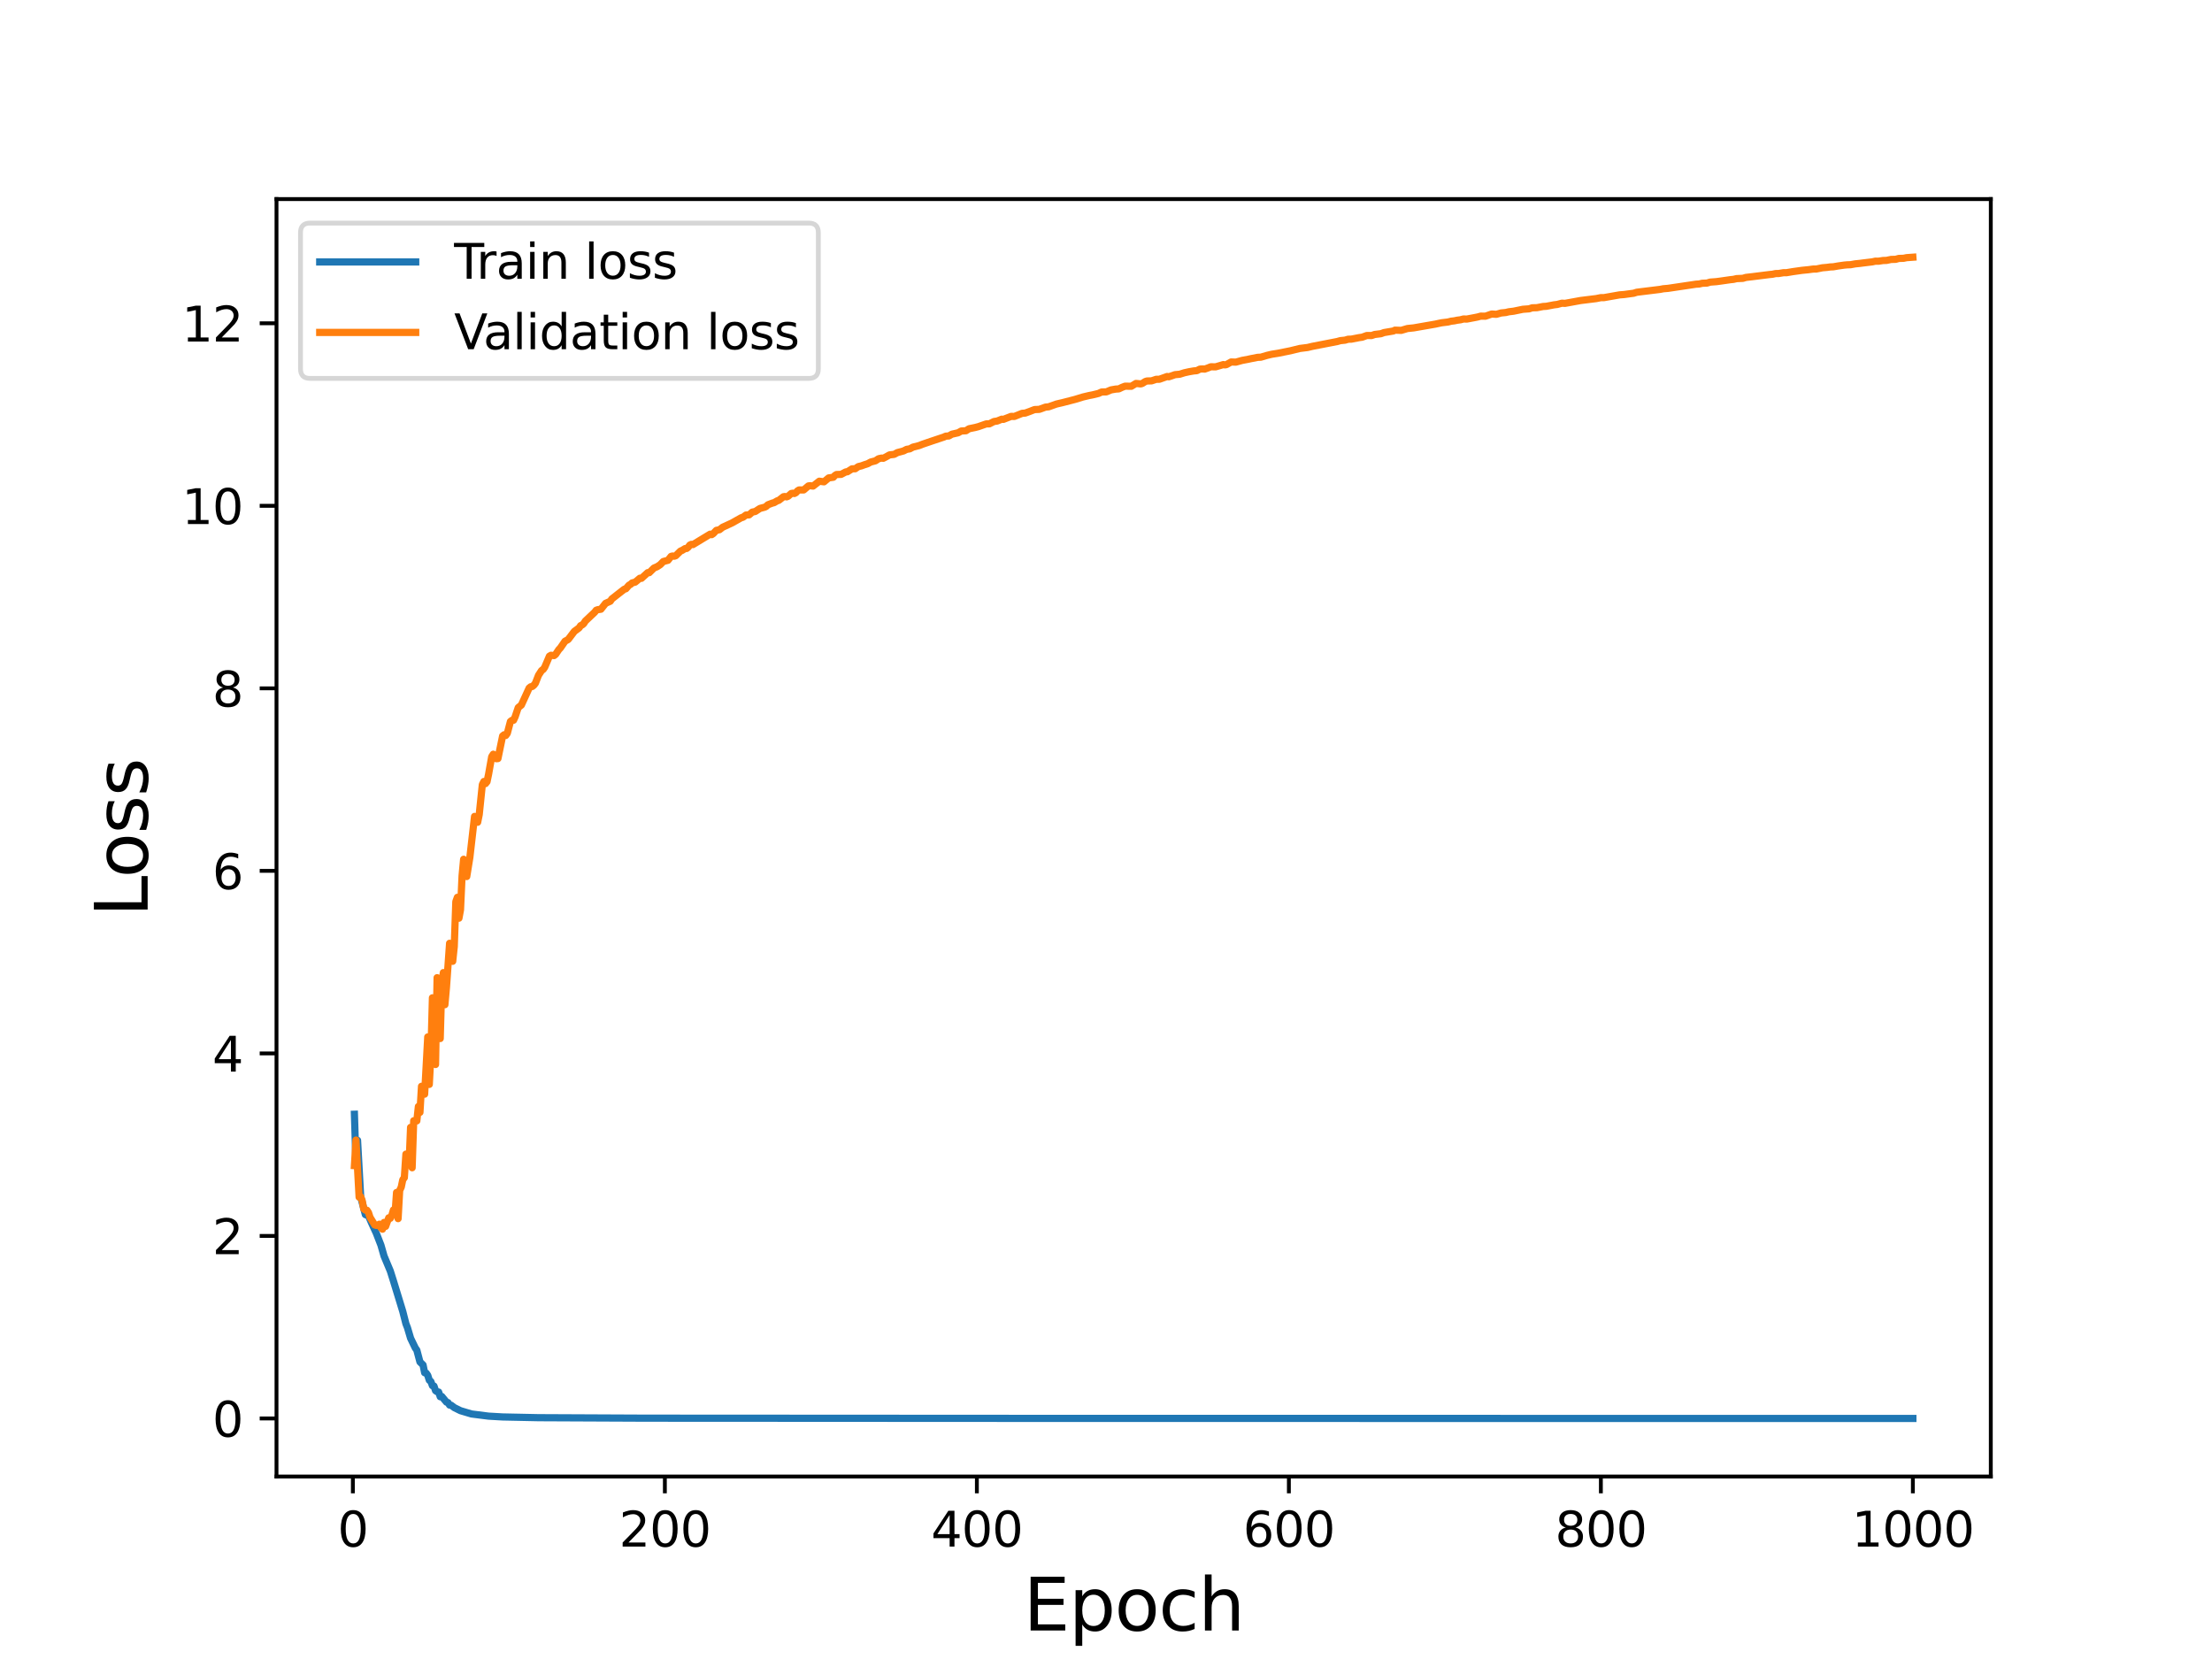 <?xml version="1.0" encoding="utf-8" standalone="no"?>
<!DOCTYPE svg PUBLIC "-//W3C//DTD SVG 1.1//EN"
  "http://www.w3.org/Graphics/SVG/1.1/DTD/svg11.dtd">
<svg height="345.6pt" version="1.1" viewBox="0 0 460.8 345.6" width="460.8pt" xmlns="http://www.w3.org/2000/svg" xmlns:xlink="http://www.w3.org/1999/xlink">
 <defs>
  <style type="text/css">*{stroke-linecap:butt;stroke-linejoin:round;}</style>
 </defs>
 <g id="figure_1">
  <g id="patch_1">
   <path d="M 0 345.6 
L 460.8 345.6 
L 460.8 0 
L 0 0 
z
" style="fill:#ffffff;"/>
  </g>
  <g id="axes_1">
   <g id="patch_2">
    <path d="M 57.6 307.584 
L 414.72 307.584 
L 414.72 41.472 
L 57.6 41.472 
z
" style="fill:#ffffff;"/>
   </g>
   <g id="matplotlib.axis_1">
    <g id="xtick_1">
     <g id="line2d_1">
      <defs>
       <path d="M 0 0 
L 0 3.5 
" id="m6fed06fb6b" style="stroke:#000000;stroke-width:0.8;"/>
      </defs>
      <g>
       <use style="stroke:#000000;stroke-width:0.8;" x="73.508" xlink:href="#m6fed06fb6b" y="307.584"/>
      </g>
     </g>
     <g id="text_1">
      <!-- 0 -->
      <g transform="translate(70.326 322.182)scale(0.1 -0.1)">
       <defs>
        <path d="M 2034 4250 
Q 1547 4250 1301 3770 
Q 1056 3291 1056 2328 
Q 1056 1369 1301 889 
Q 1547 409 2034 409 
Q 2525 409 2770 889 
Q 3016 1369 3016 2328 
Q 3016 3291 2770 3770 
Q 2525 4250 2034 4250 
z
M 2034 4750 
Q 2819 4750 3233 4129 
Q 3647 3509 3647 2328 
Q 3647 1150 3233 529 
Q 2819 -91 2034 -91 
Q 1250 -91 836 529 
Q 422 1150 422 2328 
Q 422 3509 836 4129 
Q 1250 4750 2034 4750 
z
" id="DejaVuSans-30" transform="scale(0.016)"/>
       </defs>
       <use xlink:href="#DejaVuSans-30"/>
      </g>
     </g>
    </g>
    <g id="xtick_2">
     <g id="line2d_2">
      <g>
       <use style="stroke:#000000;stroke-width:0.8;" x="138.504" xlink:href="#m6fed06fb6b" y="307.584"/>
      </g>
     </g>
     <g id="text_2">
      <!-- 200 -->
      <g transform="translate(128.96 322.182)scale(0.1 -0.1)">
       <defs>
        <path d="M 1228 531 
L 3431 531 
L 3431 0 
L 469 0 
L 469 531 
Q 828 903 1448 1529 
Q 2069 2156 2228 2338 
Q 2531 2678 2651 2914 
Q 2772 3150 2772 3378 
Q 2772 3750 2511 3984 
Q 2250 4219 1831 4219 
Q 1534 4219 1204 4116 
Q 875 4013 500 3803 
L 500 4441 
Q 881 4594 1212 4672 
Q 1544 4750 1819 4750 
Q 2544 4750 2975 4387 
Q 3406 4025 3406 3419 
Q 3406 3131 3298 2873 
Q 3191 2616 2906 2266 
Q 2828 2175 2409 1742 
Q 1991 1309 1228 531 
z
" id="DejaVuSans-32" transform="scale(0.016)"/>
       </defs>
       <use xlink:href="#DejaVuSans-32"/>
       <use x="63.623" xlink:href="#DejaVuSans-30"/>
       <use x="127.246" xlink:href="#DejaVuSans-30"/>
      </g>
     </g>
    </g>
    <g id="xtick_3">
     <g id="line2d_3">
      <g>
       <use style="stroke:#000000;stroke-width:0.8;" x="203.5" xlink:href="#m6fed06fb6b" y="307.584"/>
      </g>
     </g>
     <g id="text_3">
      <!-- 400 -->
      <g transform="translate(193.956 322.182)scale(0.1 -0.1)">
       <defs>
        <path d="M 2419 4116 
L 825 1625 
L 2419 1625 
L 2419 4116 
z
M 2253 4666 
L 3047 4666 
L 3047 1625 
L 3713 1625 
L 3713 1100 
L 3047 1100 
L 3047 0 
L 2419 0 
L 2419 1100 
L 313 1100 
L 313 1709 
L 2253 4666 
z
" id="DejaVuSans-34" transform="scale(0.016)"/>
       </defs>
       <use xlink:href="#DejaVuSans-34"/>
       <use x="63.623" xlink:href="#DejaVuSans-30"/>
       <use x="127.246" xlink:href="#DejaVuSans-30"/>
      </g>
     </g>
    </g>
    <g id="xtick_4">
     <g id="line2d_4">
      <g>
       <use style="stroke:#000000;stroke-width:0.8;" x="268.495" xlink:href="#m6fed06fb6b" y="307.584"/>
      </g>
     </g>
     <g id="text_4">
      <!-- 600 -->
      <g transform="translate(258.952 322.182)scale(0.1 -0.1)">
       <defs>
        <path d="M 2113 2584 
Q 1688 2584 1439 2293 
Q 1191 2003 1191 1497 
Q 1191 994 1439 701 
Q 1688 409 2113 409 
Q 2538 409 2786 701 
Q 3034 994 3034 1497 
Q 3034 2003 2786 2293 
Q 2538 2584 2113 2584 
z
M 3366 4563 
L 3366 3988 
Q 3128 4100 2886 4159 
Q 2644 4219 2406 4219 
Q 1781 4219 1451 3797 
Q 1122 3375 1075 2522 
Q 1259 2794 1537 2939 
Q 1816 3084 2150 3084 
Q 2853 3084 3261 2657 
Q 3669 2231 3669 1497 
Q 3669 778 3244 343 
Q 2819 -91 2113 -91 
Q 1303 -91 875 529 
Q 447 1150 447 2328 
Q 447 3434 972 4092 
Q 1497 4750 2381 4750 
Q 2619 4750 2861 4703 
Q 3103 4656 3366 4563 
z
" id="DejaVuSans-36" transform="scale(0.016)"/>
       </defs>
       <use xlink:href="#DejaVuSans-36"/>
       <use x="63.623" xlink:href="#DejaVuSans-30"/>
       <use x="127.246" xlink:href="#DejaVuSans-30"/>
      </g>
     </g>
    </g>
    <g id="xtick_5">
     <g id="line2d_5">
      <g>
       <use style="stroke:#000000;stroke-width:0.8;" x="333.491" xlink:href="#m6fed06fb6b" y="307.584"/>
      </g>
     </g>
     <g id="text_5">
      <!-- 800 -->
      <g transform="translate(323.948 322.182)scale(0.1 -0.1)">
       <defs>
        <path d="M 2034 2216 
Q 1584 2216 1326 1975 
Q 1069 1734 1069 1313 
Q 1069 891 1326 650 
Q 1584 409 2034 409 
Q 2484 409 2743 651 
Q 3003 894 3003 1313 
Q 3003 1734 2745 1975 
Q 2488 2216 2034 2216 
z
M 1403 2484 
Q 997 2584 770 2862 
Q 544 3141 544 3541 
Q 544 4100 942 4425 
Q 1341 4750 2034 4750 
Q 2731 4750 3128 4425 
Q 3525 4100 3525 3541 
Q 3525 3141 3298 2862 
Q 3072 2584 2669 2484 
Q 3125 2378 3379 2068 
Q 3634 1759 3634 1313 
Q 3634 634 3220 271 
Q 2806 -91 2034 -91 
Q 1263 -91 848 271 
Q 434 634 434 1313 
Q 434 1759 690 2068 
Q 947 2378 1403 2484 
z
M 1172 3481 
Q 1172 3119 1398 2916 
Q 1625 2713 2034 2713 
Q 2441 2713 2670 2916 
Q 2900 3119 2900 3481 
Q 2900 3844 2670 4047 
Q 2441 4250 2034 4250 
Q 1625 4250 1398 4047 
Q 1172 3844 1172 3481 
z
" id="DejaVuSans-38" transform="scale(0.016)"/>
       </defs>
       <use xlink:href="#DejaVuSans-38"/>
       <use x="63.623" xlink:href="#DejaVuSans-30"/>
       <use x="127.246" xlink:href="#DejaVuSans-30"/>
      </g>
     </g>
    </g>
    <g id="xtick_6">
     <g id="line2d_6">
      <g>
       <use style="stroke:#000000;stroke-width:0.8;" x="398.487" xlink:href="#m6fed06fb6b" y="307.584"/>
      </g>
     </g>
     <g id="text_6">
      <!-- 1000 -->
      <g transform="translate(385.762 322.182)scale(0.1 -0.1)">
       <defs>
        <path d="M 794 531 
L 1825 531 
L 1825 4091 
L 703 3866 
L 703 4441 
L 1819 4666 
L 2450 4666 
L 2450 531 
L 3481 531 
L 3481 0 
L 794 0 
L 794 531 
z
" id="DejaVuSans-31" transform="scale(0.016)"/>
       </defs>
       <use xlink:href="#DejaVuSans-31"/>
       <use x="63.623" xlink:href="#DejaVuSans-30"/>
       <use x="127.246" xlink:href="#DejaVuSans-30"/>
       <use x="190.869" xlink:href="#DejaVuSans-30"/>
      </g>
     </g>
    </g>
    <g id="text_7">
     <!-- Epoch -->
     <g transform="translate(213.194 339.66)scale(0.15 -0.15)">
      <defs>
       <path d="M 628 4666 
L 3578 4666 
L 3578 4134 
L 1259 4134 
L 1259 2753 
L 3481 2753 
L 3481 2222 
L 1259 2222 
L 1259 531 
L 3634 531 
L 3634 0 
L 628 0 
L 628 4666 
z
" id="DejaVuSans-45" transform="scale(0.016)"/>
       <path d="M 1159 525 
L 1159 -1331 
L 581 -1331 
L 581 3500 
L 1159 3500 
L 1159 2969 
Q 1341 3281 1617 3432 
Q 1894 3584 2278 3584 
Q 2916 3584 3314 3078 
Q 3713 2572 3713 1747 
Q 3713 922 3314 415 
Q 2916 -91 2278 -91 
Q 1894 -91 1617 61 
Q 1341 213 1159 525 
z
M 3116 1747 
Q 3116 2381 2855 2742 
Q 2594 3103 2138 3103 
Q 1681 3103 1420 2742 
Q 1159 2381 1159 1747 
Q 1159 1113 1420 752 
Q 1681 391 2138 391 
Q 2594 391 2855 752 
Q 3116 1113 3116 1747 
z
" id="DejaVuSans-70" transform="scale(0.016)"/>
       <path d="M 1959 3097 
Q 1497 3097 1228 2736 
Q 959 2375 959 1747 
Q 959 1119 1226 758 
Q 1494 397 1959 397 
Q 2419 397 2687 759 
Q 2956 1122 2956 1747 
Q 2956 2369 2687 2733 
Q 2419 3097 1959 3097 
z
M 1959 3584 
Q 2709 3584 3137 3096 
Q 3566 2609 3566 1747 
Q 3566 888 3137 398 
Q 2709 -91 1959 -91 
Q 1206 -91 779 398 
Q 353 888 353 1747 
Q 353 2609 779 3096 
Q 1206 3584 1959 3584 
z
" id="DejaVuSans-6f" transform="scale(0.016)"/>
       <path d="M 3122 3366 
L 3122 2828 
Q 2878 2963 2633 3030 
Q 2388 3097 2138 3097 
Q 1578 3097 1268 2742 
Q 959 2388 959 1747 
Q 959 1106 1268 751 
Q 1578 397 2138 397 
Q 2388 397 2633 464 
Q 2878 531 3122 666 
L 3122 134 
Q 2881 22 2623 -34 
Q 2366 -91 2075 -91 
Q 1284 -91 818 406 
Q 353 903 353 1747 
Q 353 2603 823 3093 
Q 1294 3584 2113 3584 
Q 2378 3584 2631 3529 
Q 2884 3475 3122 3366 
z
" id="DejaVuSans-63" transform="scale(0.016)"/>
       <path d="M 3513 2113 
L 3513 0 
L 2938 0 
L 2938 2094 
Q 2938 2591 2744 2837 
Q 2550 3084 2163 3084 
Q 1697 3084 1428 2787 
Q 1159 2491 1159 1978 
L 1159 0 
L 581 0 
L 581 4863 
L 1159 4863 
L 1159 2956 
Q 1366 3272 1645 3428 
Q 1925 3584 2291 3584 
Q 2894 3584 3203 3211 
Q 3513 2838 3513 2113 
z
" id="DejaVuSans-68" transform="scale(0.016)"/>
      </defs>
      <use xlink:href="#DejaVuSans-45"/>
      <use x="63.184" xlink:href="#DejaVuSans-70"/>
      <use x="126.66" xlink:href="#DejaVuSans-6f"/>
      <use x="187.842" xlink:href="#DejaVuSans-63"/>
      <use x="242.822" xlink:href="#DejaVuSans-68"/>
     </g>
    </g>
   </g>
   <g id="matplotlib.axis_2">
    <g id="ytick_1">
     <g id="line2d_7">
      <defs>
       <path d="M 0 0 
L -3.5 0 
" id="ma0552b7b8c" style="stroke:#000000;stroke-width:0.8;"/>
      </defs>
      <g>
       <use style="stroke:#000000;stroke-width:0.8;" x="57.6" xlink:href="#ma0552b7b8c" y="295.49"/>
      </g>
     </g>
     <g id="text_8">
      <!-- 0 -->
      <g transform="translate(44.237 299.29)scale(0.1 -0.1)">
       <use xlink:href="#DejaVuSans-30"/>
      </g>
     </g>
    </g>
    <g id="ytick_2">
     <g id="line2d_8">
      <g>
       <use style="stroke:#000000;stroke-width:0.8;" x="57.6" xlink:href="#ma0552b7b8c" y="257.466"/>
      </g>
     </g>
     <g id="text_9">
      <!-- 2 -->
      <g transform="translate(44.237 261.265)scale(0.1 -0.1)">
       <use xlink:href="#DejaVuSans-32"/>
      </g>
     </g>
    </g>
    <g id="ytick_3">
     <g id="line2d_9">
      <g>
       <use style="stroke:#000000;stroke-width:0.8;" x="57.6" xlink:href="#ma0552b7b8c" y="219.442"/>
      </g>
     </g>
     <g id="text_10">
      <!-- 4 -->
      <g transform="translate(44.237 223.241)scale(0.1 -0.1)">
       <use xlink:href="#DejaVuSans-34"/>
      </g>
     </g>
    </g>
    <g id="ytick_4">
     <g id="line2d_10">
      <g>
       <use style="stroke:#000000;stroke-width:0.8;" x="57.6" xlink:href="#ma0552b7b8c" y="181.417"/>
      </g>
     </g>
     <g id="text_11">
      <!-- 6 -->
      <g transform="translate(44.237 185.217)scale(0.1 -0.1)">
       <use xlink:href="#DejaVuSans-36"/>
      </g>
     </g>
    </g>
    <g id="ytick_5">
     <g id="line2d_11">
      <g>
       <use style="stroke:#000000;stroke-width:0.8;" x="57.6" xlink:href="#ma0552b7b8c" y="143.393"/>
      </g>
     </g>
     <g id="text_12">
      <!-- 8 -->
      <g transform="translate(44.237 147.192)scale(0.1 -0.1)">
       <use xlink:href="#DejaVuSans-38"/>
      </g>
     </g>
    </g>
    <g id="ytick_6">
     <g id="line2d_12">
      <g>
       <use style="stroke:#000000;stroke-width:0.8;" x="57.6" xlink:href="#ma0552b7b8c" y="105.369"/>
      </g>
     </g>
     <g id="text_13">
      <!-- 10 -->
      <g transform="translate(37.875 109.168)scale(0.1 -0.1)">
       <use xlink:href="#DejaVuSans-31"/>
       <use x="63.623" xlink:href="#DejaVuSans-30"/>
      </g>
     </g>
    </g>
    <g id="ytick_7">
     <g id="line2d_13">
      <g>
       <use style="stroke:#000000;stroke-width:0.8;" x="57.6" xlink:href="#ma0552b7b8c" y="67.344"/>
      </g>
     </g>
     <g id="text_14">
      <!-- 12 -->
      <g transform="translate(37.875 71.144)scale(0.1 -0.1)">
       <use xlink:href="#DejaVuSans-31"/>
       <use x="63.623" xlink:href="#DejaVuSans-32"/>
      </g>
     </g>
    </g>
    <g id="text_15">
     <!-- Loss -->
     <g transform="translate(30.755 190.979)rotate(-90)scale(0.15 -0.15)">
      <defs>
       <path d="M 628 4666 
L 1259 4666 
L 1259 531 
L 3531 531 
L 3531 0 
L 628 0 
L 628 4666 
z
" id="DejaVuSans-4c" transform="scale(0.016)"/>
       <path d="M 2834 3397 
L 2834 2853 
Q 2591 2978 2328 3040 
Q 2066 3103 1784 3103 
Q 1356 3103 1142 2972 
Q 928 2841 928 2578 
Q 928 2378 1081 2264 
Q 1234 2150 1697 2047 
L 1894 2003 
Q 2506 1872 2764 1633 
Q 3022 1394 3022 966 
Q 3022 478 2636 193 
Q 2250 -91 1575 -91 
Q 1294 -91 989 -36 
Q 684 19 347 128 
L 347 722 
Q 666 556 975 473 
Q 1284 391 1588 391 
Q 1994 391 2212 530 
Q 2431 669 2431 922 
Q 2431 1156 2273 1281 
Q 2116 1406 1581 1522 
L 1381 1569 
Q 847 1681 609 1914 
Q 372 2147 372 2553 
Q 372 3047 722 3315 
Q 1072 3584 1716 3584 
Q 2034 3584 2315 3537 
Q 2597 3491 2834 3397 
z
" id="DejaVuSans-73" transform="scale(0.016)"/>
      </defs>
      <use xlink:href="#DejaVuSans-4c"/>
      <use x="53.963" xlink:href="#DejaVuSans-6f"/>
      <use x="115.145" xlink:href="#DejaVuSans-73"/>
      <use x="167.244" xlink:href="#DejaVuSans-73"/>
     </g>
    </g>
   </g>
   <g id="line2d_14">
    <path clip-path="url(#pa1d853835e)" d="M 73.833 232.117 
L 74.158 242.342 
L 74.483 237.552 
L 75.133 249.283 
L 76.108 253.021 
L 76.758 253.286 
L 77.408 254.767 
L 78.382 256.887 
L 79.357 259.395 
L 80.007 261.669 
L 81.307 264.77 
L 81.957 266.831 
L 83.907 273.208 
L 84.557 275.754 
L 84.882 276.585 
L 85.532 278.773 
L 86.507 280.799 
L 86.832 281.256 
L 87.482 283.709 
L 88.132 284.349 
L 88.457 285.961 
L 88.782 286.049 
L 89.107 286.508 
L 89.432 287.522 
L 89.757 287.795 
L 90.082 288.666 
L 90.407 288.741 
L 90.732 289.696 
L 91.057 289.929 
L 91.382 289.988 
L 91.707 290.968 
L 92.032 290.909 
L 93.007 292.087 
L 93.331 292.188 
L 93.656 292.705 
L 93.981 292.736 
L 94.631 293.23 
L 95.931 293.873 
L 98.206 294.553 
L 101.781 295.008 
L 104.706 295.175 
L 112.18 295.33 
L 134.604 295.431 
L 225.598 295.48 
L 398.487 295.488 
L 398.487 295.488 
" style="fill:none;stroke:#1f77b4;stroke-linecap:square;stroke-width:1.5;"/>
   </g>
   <g id="line2d_15">
    <path clip-path="url(#pa1d853835e)" d="M 73.833 242.822 
L 74.158 237.494 
L 74.808 249.387 
L 75.133 249.285 
L 75.458 250.14 
L 75.783 251.853 
L 76.108 252.088 
L 76.433 252.108 
L 76.758 252.599 
L 77.083 253.593 
L 78.057 255.175 
L 78.382 255.275 
L 78.707 255.225 
L 79.032 255.021 
L 79.357 255.779 
L 79.682 256.06 
L 80.007 254.649 
L 80.332 255.478 
L 80.982 253.69 
L 81.307 253.797 
L 81.632 253.148 
L 81.957 252.053 
L 82.282 252.99 
L 82.607 248.414 
L 82.932 253.865 
L 83.257 247.999 
L 83.582 247.307 
L 83.907 245.76 
L 84.232 245.329 
L 84.557 240.426 
L 84.882 241.761 
L 85.207 242.611 
L 85.532 234.85 
L 85.857 243.264 
L 86.182 233.471 
L 86.832 233.506 
L 87.157 230.5 
L 87.482 231.729 
L 87.807 226.293 
L 88.132 227.506 
L 88.457 227.937 
L 89.107 216.013 
L 89.432 225.901 
L 89.757 219.768 
L 90.082 207.86 
L 90.407 220.115 
L 90.732 221.758 
L 91.057 203.668 
L 91.707 216.348 
L 92.032 204.846 
L 92.357 202.609 
L 92.682 209.297 
L 93.007 205.688 
L 93.656 196.505 
L 93.981 197.338 
L 94.306 200.256 
L 94.631 197.193 
L 94.956 187.824 
L 95.281 186.925 
L 95.606 191.281 
L 95.931 189.532 
L 96.256 182.463 
L 96.581 179 
L 97.231 182.6 
L 97.881 178.601 
L 98.856 170.075 
L 99.506 171.291 
L 99.831 169.681 
L 100.481 163.43 
L 100.806 162.795 
L 101.131 163.246 
L 101.456 162.841 
L 101.781 161.288 
L 102.431 157.628 
L 102.756 157.116 
L 103.406 158.058 
L 103.731 158.024 
L 104.706 153.311 
L 105.031 153.061 
L 105.356 153.214 
L 105.681 152.767 
L 106.331 150.296 
L 106.656 150.058 
L 106.981 150.038 
L 107.306 149.331 
L 107.956 147.405 
L 108.606 146.88 
L 110.23 143.334 
L 110.555 143.068 
L 110.88 143.008 
L 111.205 142.747 
L 111.53 142.334 
L 112.18 140.67 
L 112.83 139.67 
L 113.155 139.458 
L 113.48 138.989 
L 114.455 136.693 
L 114.78 136.504 
L 115.43 136.569 
L 115.755 136.302 
L 116.405 135.33 
L 116.73 134.987 
L 117.705 133.579 
L 118.355 133.225 
L 119.655 131.52 
L 120.63 130.807 
L 120.955 130.331 
L 121.28 130.179 
L 121.605 129.897 
L 121.93 129.384 
L 123.88 127.54 
L 124.205 127.122 
L 124.53 127.007 
L 125.179 126.915 
L 126.154 125.687 
L 127.129 125.253 
L 127.454 124.77 
L 130.054 122.737 
L 130.379 122.654 
L 131.029 121.903 
L 131.354 121.737 
L 131.679 121.432 
L 132.329 121.266 
L 133.304 120.451 
L 133.629 120.477 
L 134.929 119.292 
L 135.254 119.295 
L 136.229 118.332 
L 136.879 118.062 
L 137.529 117.635 
L 138.179 116.971 
L 139.154 116.719 
L 139.804 115.901 
L 140.129 115.822 
L 140.454 115.873 
L 140.779 115.761 
L 141.753 114.796 
L 142.078 114.67 
L 142.728 114.273 
L 143.053 114.25 
L 143.378 113.98 
L 143.703 113.544 
L 144.028 113.397 
L 144.353 113.449 
L 147.928 111.28 
L 148.253 111.378 
L 148.578 111.163 
L 149.228 110.483 
L 149.878 110.35 
L 150.528 109.841 
L 152.478 108.943 
L 154.428 107.845 
L 154.753 107.767 
L 155.403 107.287 
L 156.053 107.254 
L 156.703 106.685 
L 157.352 106.546 
L 158.002 106.115 
L 158.327 105.91 
L 159.302 105.655 
L 159.627 105.49 
L 159.952 105.161 
L 160.927 104.792 
L 161.252 104.719 
L 161.902 104.335 
L 162.227 104.239 
L 163.202 103.482 
L 163.527 103.428 
L 163.852 103.511 
L 164.177 103.387 
L 164.827 102.807 
L 165.152 102.743 
L 165.477 102.81 
L 165.802 102.645 
L 166.127 102.268 
L 166.452 102.067 
L 167.427 102.061 
L 168.402 101.233 
L 168.727 101.18 
L 169.377 101.26 
L 170.677 100.244 
L 171.652 100.372 
L 172.627 99.56 
L 173.601 99.422 
L 173.926 99.052 
L 174.251 98.854 
L 175.226 98.82 
L 176.201 98.301 
L 176.526 98.278 
L 177.501 97.663 
L 178.151 97.653 
L 178.801 97.201 
L 179.451 97.049 
L 180.101 96.808 
L 180.751 96.603 
L 181.401 96.245 
L 182.376 95.997 
L 183.026 95.561 
L 183.676 95.423 
L 184.001 95.472 
L 184.651 95.134 
L 185.301 94.762 
L 186.276 94.652 
L 186.926 94.29 
L 188.226 93.938 
L 188.875 93.606 
L 189.525 93.504 
L 190.175 93.149 
L 191.475 92.82 
L 192.125 92.561 
L 194.075 91.896 
L 196.675 91.028 
L 197 90.863 
L 197.65 90.818 
L 198.3 90.449 
L 199.6 90.156 
L 200.25 89.787 
L 201.225 89.732 
L 201.875 89.315 
L 203.175 89.049 
L 203.825 88.876 
L 205.449 88.308 
L 206.099 88.296 
L 207.074 87.805 
L 207.724 87.712 
L 208.699 87.32 
L 209.024 87.365 
L 209.999 86.986 
L 210.649 86.734 
L 211.299 86.76 
L 212.924 86.106 
L 213.574 86.05 
L 214.549 85.698 
L 215.199 85.443 
L 215.524 85.319 
L 216.499 85.278 
L 217.799 84.809 
L 218.449 84.749 
L 220.074 84.17 
L 221.373 83.869 
L 223.973 83.197 
L 225.598 82.699 
L 226.898 82.393 
L 227.548 82.271 
L 228.848 81.956 
L 229.498 81.657 
L 230.473 81.635 
L 231.448 81.224 
L 232.423 81.053 
L 233.073 81.012 
L 233.723 80.7 
L 234.373 80.445 
L 235.673 80.468 
L 236.647 79.877 
L 237.297 79.938 
L 237.622 79.978 
L 237.947 79.88 
L 238.597 79.475 
L 238.922 79.368 
L 239.897 79.34 
L 240.872 79.011 
L 241.522 79.007 
L 243.147 78.428 
L 243.472 78.493 
L 244.122 78.283 
L 244.772 78.051 
L 245.747 77.962 
L 246.722 77.655 
L 247.697 77.44 
L 248.672 77.271 
L 249.322 77.214 
L 249.972 76.886 
L 250.622 76.858 
L 250.947 76.894 
L 251.597 76.665 
L 252.246 76.404 
L 253.221 76.425 
L 254.846 75.949 
L 255.171 76.013 
L 255.496 75.951 
L 256.471 75.408 
L 257.446 75.44 
L 258.746 75.081 
L 260.046 74.835 
L 260.696 74.694 
L 261.346 74.578 
L 261.996 74.44 
L 262.646 74.412 
L 263.946 74.029 
L 264.921 73.798 
L 266.221 73.592 
L 268.82 73.071 
L 270.77 72.591 
L 272.395 72.388 
L 273.37 72.153 
L 278.57 71.145 
L 279.22 70.962 
L 280.195 70.862 
L 280.845 70.668 
L 281.495 70.652 
L 283.12 70.336 
L 283.769 70.244 
L 284.744 69.889 
L 285.719 69.903 
L 286.369 69.677 
L 287.669 69.518 
L 288.319 69.28 
L 290.269 68.951 
L 290.594 68.78 
L 291.244 68.798 
L 291.894 68.823 
L 293.194 68.437 
L 294.494 68.304 
L 299.044 67.512 
L 299.693 67.37 
L 300.343 67.238 
L 301.643 67.08 
L 302.293 66.913 
L 302.943 66.838 
L 303.593 66.704 
L 304.243 66.619 
L 304.893 66.447 
L 305.543 66.472 
L 307.168 66.165 
L 307.818 66.036 
L 308.468 65.855 
L 309.443 65.871 
L 310.743 65.42 
L 311.718 65.478 
L 312.693 65.198 
L 313.668 65.104 
L 314.318 64.947 
L 315.293 64.832 
L 317.242 64.429 
L 318.542 64.334 
L 319.192 64.123 
L 320.167 64.097 
L 321.467 63.846 
L 322.117 63.811 
L 323.742 63.501 
L 324.392 63.424 
L 325.367 63.163 
L 326.017 63.196 
L 329.267 62.602 
L 332.516 62.201 
L 333.491 62.005 
L 334.141 62.001 
L 337.391 61.427 
L 338.366 61.352 
L 339.666 61.172 
L 340.316 61.088 
L 340.966 60.882 
L 345.841 60.281 
L 346.491 60.154 
L 347.465 60.071 
L 353.315 59.201 
L 353.965 59.163 
L 354.615 59.01 
L 355.59 58.97 
L 356.24 58.771 
L 357.54 58.674 
L 358.515 58.543 
L 360.465 58.263 
L 361.115 58.196 
L 361.765 58.042 
L 363.065 57.983 
L 363.714 57.791 
L 365.014 57.642 
L 368.589 57.194 
L 369.239 57.131 
L 369.889 56.988 
L 370.539 56.975 
L 371.514 56.811 
L 372.164 56.806 
L 373.464 56.588 
L 375.414 56.313 
L 376.714 56.185 
L 377.689 56.052 
L 378.339 56.048 
L 379.638 55.784 
L 380.613 55.7 
L 381.263 55.61 
L 381.913 55.581 
L 382.888 55.41 
L 384.188 55.224 
L 384.838 55.166 
L 385.488 55.146 
L 386.463 54.969 
L 387.438 54.871 
L 388.088 54.783 
L 390.038 54.548 
L 390.688 54.405 
L 391.338 54.411 
L 392.313 54.262 
L 392.963 54.252 
L 393.938 54.047 
L 394.912 54.021 
L 395.562 53.836 
L 396.537 53.81 
L 397.187 53.674 
L 398.487 53.582 
L 398.487 53.582 
" style="fill:none;stroke:#ff7f0e;stroke-linecap:square;stroke-width:1.5;"/>
   </g>
   <g id="patch_3">
    <path d="M 57.6 307.584 
L 57.6 41.472 
" style="fill:none;stroke:#000000;stroke-linecap:square;stroke-linejoin:miter;stroke-width:0.8;"/>
   </g>
   <g id="patch_4">
    <path d="M 414.72 307.584 
L 414.72 41.472 
" style="fill:none;stroke:#000000;stroke-linecap:square;stroke-linejoin:miter;stroke-width:0.8;"/>
   </g>
   <g id="patch_5">
    <path d="M 57.6 307.584 
L 414.72 307.584 
" style="fill:none;stroke:#000000;stroke-linecap:square;stroke-linejoin:miter;stroke-width:0.8;"/>
   </g>
   <g id="patch_6">
    <path d="M 57.6 41.472 
L 414.72 41.472 
" style="fill:none;stroke:#000000;stroke-linecap:square;stroke-linejoin:miter;stroke-width:0.8;"/>
   </g>
   <g id="legend_1">
    <g id="patch_7">
     <path d="M 64.6 78.828 
L 168.475 78.828 
Q 170.475 78.828 170.475 76.828 
L 170.475 48.472 
Q 170.475 46.472 168.475 46.472 
L 64.6 46.472 
Q 62.6 46.472 62.6 48.472 
L 62.6 76.828 
Q 62.6 78.828 64.6 78.828 
z
" style="fill:#ffffff;opacity:0.8;stroke:#cccccc;stroke-linejoin:miter;"/>
    </g>
    <g id="line2d_16">
     <path d="M 66.6 54.57 
L 86.6 54.57 
" style="fill:none;stroke:#1f77b4;stroke-linecap:square;stroke-width:1.5;"/>
    </g>
    <g id="line2d_17"/>
    <g id="text_16">
     <!-- Train loss -->
     <g transform="translate(94.6 58.07)scale(0.1 -0.1)">
      <defs>
       <path d="M -19 4666 
L 3928 4666 
L 3928 4134 
L 2272 4134 
L 2272 0 
L 1638 0 
L 1638 4134 
L -19 4134 
L -19 4666 
z
" id="DejaVuSans-54" transform="scale(0.016)"/>
       <path d="M 2631 2963 
Q 2534 3019 2420 3045 
Q 2306 3072 2169 3072 
Q 1681 3072 1420 2755 
Q 1159 2438 1159 1844 
L 1159 0 
L 581 0 
L 581 3500 
L 1159 3500 
L 1159 2956 
Q 1341 3275 1631 3429 
Q 1922 3584 2338 3584 
Q 2397 3584 2469 3576 
Q 2541 3569 2628 3553 
L 2631 2963 
z
" id="DejaVuSans-72" transform="scale(0.016)"/>
       <path d="M 2194 1759 
Q 1497 1759 1228 1600 
Q 959 1441 959 1056 
Q 959 750 1161 570 
Q 1363 391 1709 391 
Q 2188 391 2477 730 
Q 2766 1069 2766 1631 
L 2766 1759 
L 2194 1759 
z
M 3341 1997 
L 3341 0 
L 2766 0 
L 2766 531 
Q 2569 213 2275 61 
Q 1981 -91 1556 -91 
Q 1019 -91 701 211 
Q 384 513 384 1019 
Q 384 1609 779 1909 
Q 1175 2209 1959 2209 
L 2766 2209 
L 2766 2266 
Q 2766 2663 2505 2880 
Q 2244 3097 1772 3097 
Q 1472 3097 1187 3025 
Q 903 2953 641 2809 
L 641 3341 
Q 956 3463 1253 3523 
Q 1550 3584 1831 3584 
Q 2591 3584 2966 3190 
Q 3341 2797 3341 1997 
z
" id="DejaVuSans-61" transform="scale(0.016)"/>
       <path d="M 603 3500 
L 1178 3500 
L 1178 0 
L 603 0 
L 603 3500 
z
M 603 4863 
L 1178 4863 
L 1178 4134 
L 603 4134 
L 603 4863 
z
" id="DejaVuSans-69" transform="scale(0.016)"/>
       <path d="M 3513 2113 
L 3513 0 
L 2938 0 
L 2938 2094 
Q 2938 2591 2744 2837 
Q 2550 3084 2163 3084 
Q 1697 3084 1428 2787 
Q 1159 2491 1159 1978 
L 1159 0 
L 581 0 
L 581 3500 
L 1159 3500 
L 1159 2956 
Q 1366 3272 1645 3428 
Q 1925 3584 2291 3584 
Q 2894 3584 3203 3211 
Q 3513 2838 3513 2113 
z
" id="DejaVuSans-6e" transform="scale(0.016)"/>
       <path id="DejaVuSans-20" transform="scale(0.016)"/>
       <path d="M 603 4863 
L 1178 4863 
L 1178 0 
L 603 0 
L 603 4863 
z
" id="DejaVuSans-6c" transform="scale(0.016)"/>
      </defs>
      <use xlink:href="#DejaVuSans-54"/>
      <use x="46.334" xlink:href="#DejaVuSans-72"/>
      <use x="87.447" xlink:href="#DejaVuSans-61"/>
      <use x="148.727" xlink:href="#DejaVuSans-69"/>
      <use x="176.51" xlink:href="#DejaVuSans-6e"/>
      <use x="239.889" xlink:href="#DejaVuSans-20"/>
      <use x="271.676" xlink:href="#DejaVuSans-6c"/>
      <use x="299.459" xlink:href="#DejaVuSans-6f"/>
      <use x="360.641" xlink:href="#DejaVuSans-73"/>
      <use x="412.74" xlink:href="#DejaVuSans-73"/>
     </g>
    </g>
    <g id="line2d_18">
     <path d="M 66.6 69.249 
L 86.6 69.249 
" style="fill:none;stroke:#ff7f0e;stroke-linecap:square;stroke-width:1.5;"/>
    </g>
    <g id="line2d_19"/>
    <g id="text_17">
     <!-- Validation loss -->
     <g transform="translate(94.6 72.749)scale(0.1 -0.1)">
      <defs>
       <path d="M 1831 0 
L 50 4666 
L 709 4666 
L 2188 738 
L 3669 4666 
L 4325 4666 
L 2547 0 
L 1831 0 
z
" id="DejaVuSans-56" transform="scale(0.016)"/>
       <path d="M 2906 2969 
L 2906 4863 
L 3481 4863 
L 3481 0 
L 2906 0 
L 2906 525 
Q 2725 213 2448 61 
Q 2172 -91 1784 -91 
Q 1150 -91 751 415 
Q 353 922 353 1747 
Q 353 2572 751 3078 
Q 1150 3584 1784 3584 
Q 2172 3584 2448 3432 
Q 2725 3281 2906 2969 
z
M 947 1747 
Q 947 1113 1208 752 
Q 1469 391 1925 391 
Q 2381 391 2643 752 
Q 2906 1113 2906 1747 
Q 2906 2381 2643 2742 
Q 2381 3103 1925 3103 
Q 1469 3103 1208 2742 
Q 947 2381 947 1747 
z
" id="DejaVuSans-64" transform="scale(0.016)"/>
       <path d="M 1172 4494 
L 1172 3500 
L 2356 3500 
L 2356 3053 
L 1172 3053 
L 1172 1153 
Q 1172 725 1289 603 
Q 1406 481 1766 481 
L 2356 481 
L 2356 0 
L 1766 0 
Q 1100 0 847 248 
Q 594 497 594 1153 
L 594 3053 
L 172 3053 
L 172 3500 
L 594 3500 
L 594 4494 
L 1172 4494 
z
" id="DejaVuSans-74" transform="scale(0.016)"/>
      </defs>
      <use xlink:href="#DejaVuSans-56"/>
      <use x="60.658" xlink:href="#DejaVuSans-61"/>
      <use x="121.938" xlink:href="#DejaVuSans-6c"/>
      <use x="149.721" xlink:href="#DejaVuSans-69"/>
      <use x="177.504" xlink:href="#DejaVuSans-64"/>
      <use x="240.98" xlink:href="#DejaVuSans-61"/>
      <use x="302.26" xlink:href="#DejaVuSans-74"/>
      <use x="341.469" xlink:href="#DejaVuSans-69"/>
      <use x="369.252" xlink:href="#DejaVuSans-6f"/>
      <use x="430.434" xlink:href="#DejaVuSans-6e"/>
      <use x="493.812" xlink:href="#DejaVuSans-20"/>
      <use x="525.6" xlink:href="#DejaVuSans-6c"/>
      <use x="553.383" xlink:href="#DejaVuSans-6f"/>
      <use x="614.564" xlink:href="#DejaVuSans-73"/>
      <use x="666.664" xlink:href="#DejaVuSans-73"/>
     </g>
    </g>
   </g>
  </g>
 </g>
 <defs>
  <clipPath id="pa1d853835e">
   <rect height="266.112" width="357.12" x="57.6" y="41.472"/>
  </clipPath>
 </defs>
</svg>
